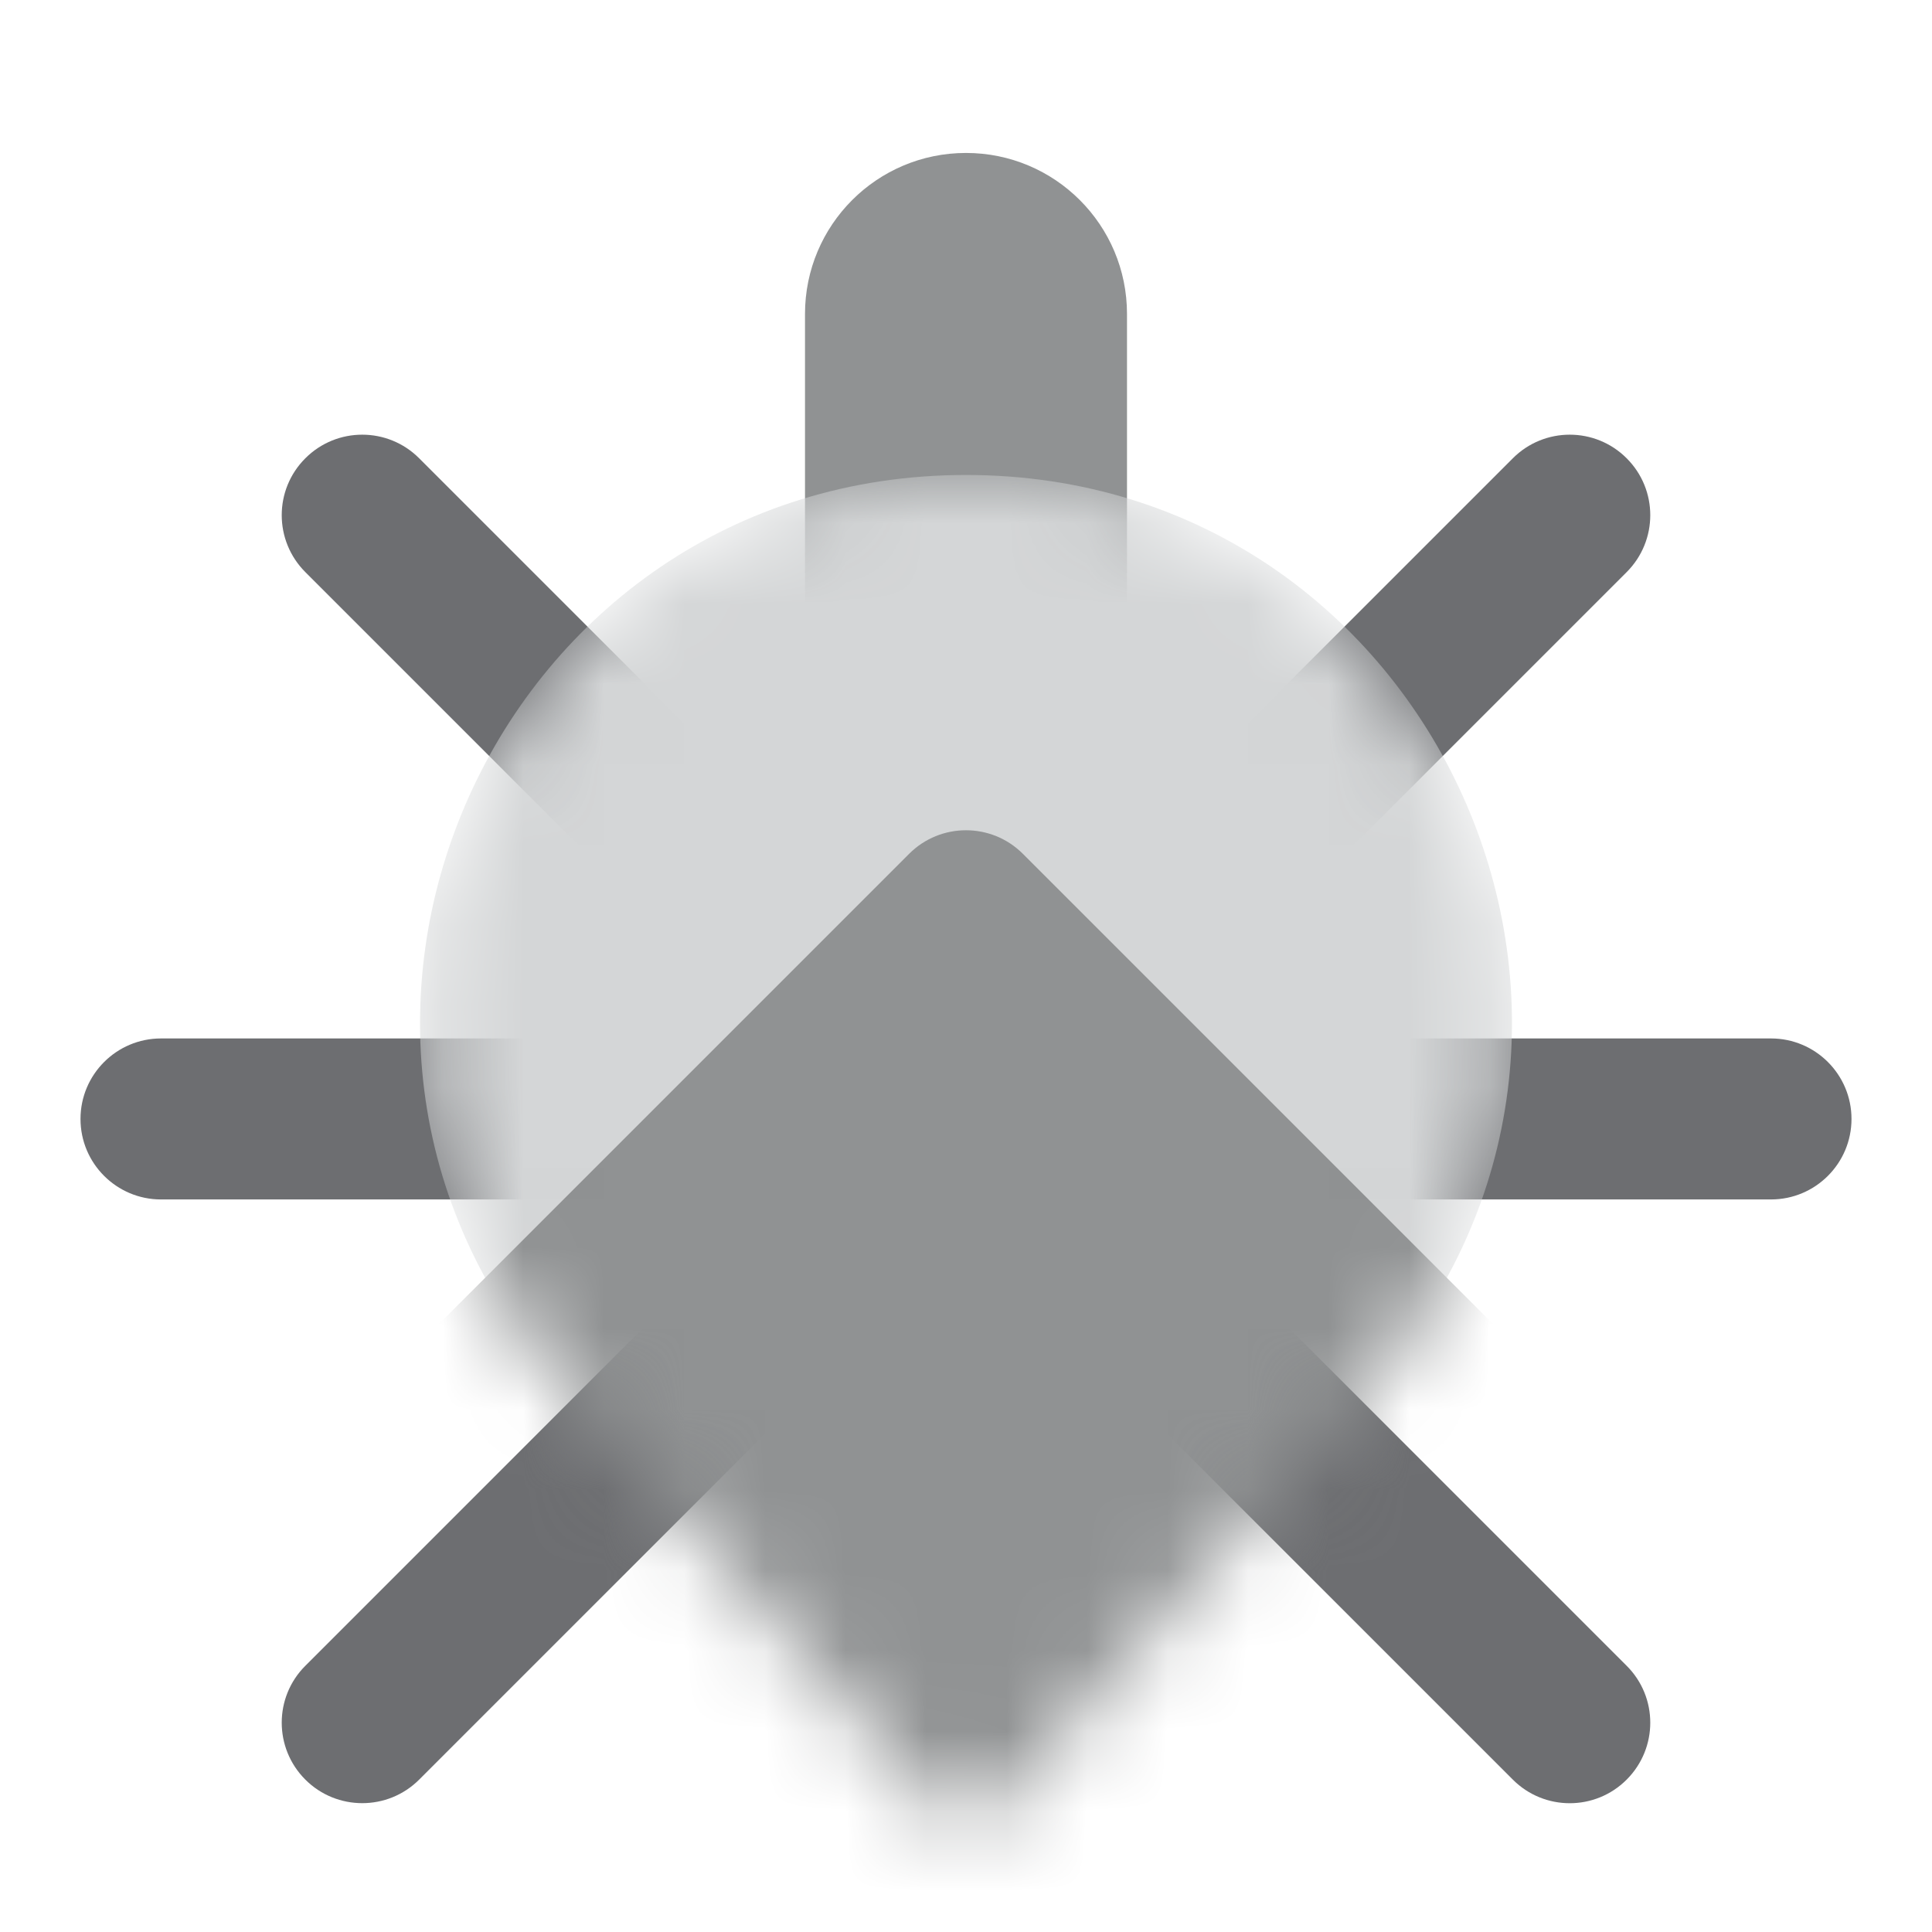 <svg width="24" height="24" viewBox="0 0 24 24" fill="none" xmlns="http://www.w3.org/2000/svg">
<path fill-rule="evenodd" clip-rule="evenodd" d="M1 13.9C1 13.348 1.448 12.9 2 12.9L22 12.9C22.552 12.9 23 13.348 23 13.9C23 14.452 22.552 14.9 22 14.9L2 14.9C1.448 14.9 1 14.452 1 13.9Z" fill="#6D6E71"/>
<path fill-rule="evenodd" clip-rule="evenodd" d="M20.207 5.693C20.598 6.083 20.598 6.716 20.207 7.107L5.207 22.107C4.817 22.497 4.183 22.497 3.793 22.107C3.402 21.716 3.402 21.083 3.793 20.693L18.793 5.693C19.183 5.302 19.817 5.302 20.207 5.693Z" fill="#6D6E71"/>
<path fill-rule="evenodd" clip-rule="evenodd" d="M3.793 5.693C3.402 6.083 3.402 6.716 3.793 7.107L18.793 22.107C19.183 22.498 19.817 22.498 20.207 22.107C20.598 21.716 20.598 21.083 20.207 20.693L5.207 5.693C4.817 5.302 4.183 5.302 3.793 5.693Z" fill="#6D6E71"/>
<path fill-rule="evenodd" clip-rule="evenodd" d="M12 1.9C13.105 1.9 14 2.795 14 3.9L14 8.9L10 8.9L10 3.9C10 2.795 10.895 1.9 12 1.9Z" fill="#909293"/>
<mask id="mask0" mask-type="alpha" maskUnits="userSpaceOnUse" x="5" y="5" width="14" height="18">
<path d="M12 5.9C17.829 5.9 20.932 12.777 17.076 17.148L12.374 22.476C12.175 22.701 11.825 22.701 11.626 22.476L6.924 17.148C3.068 12.777 6.171 5.9 12 5.9Z" fill="#A8A9FC"/>
</mask>
<g mask="url(#mask0)">
<path d="M12 5.9C17.829 5.9 20.932 12.777 17.076 17.148L12.374 22.476C12.175 22.701 11.825 22.701 11.626 22.476L6.924 17.148C3.068 12.777 6.171 5.9 12 5.9Z" fill="#D4D6D7"/>
<path d="M-2 23.9L11.293 10.607C11.683 10.216 12.317 10.216 12.707 10.607L26 23.9L-2 23.9Z" fill="#909293"/>
</g>
</svg>
